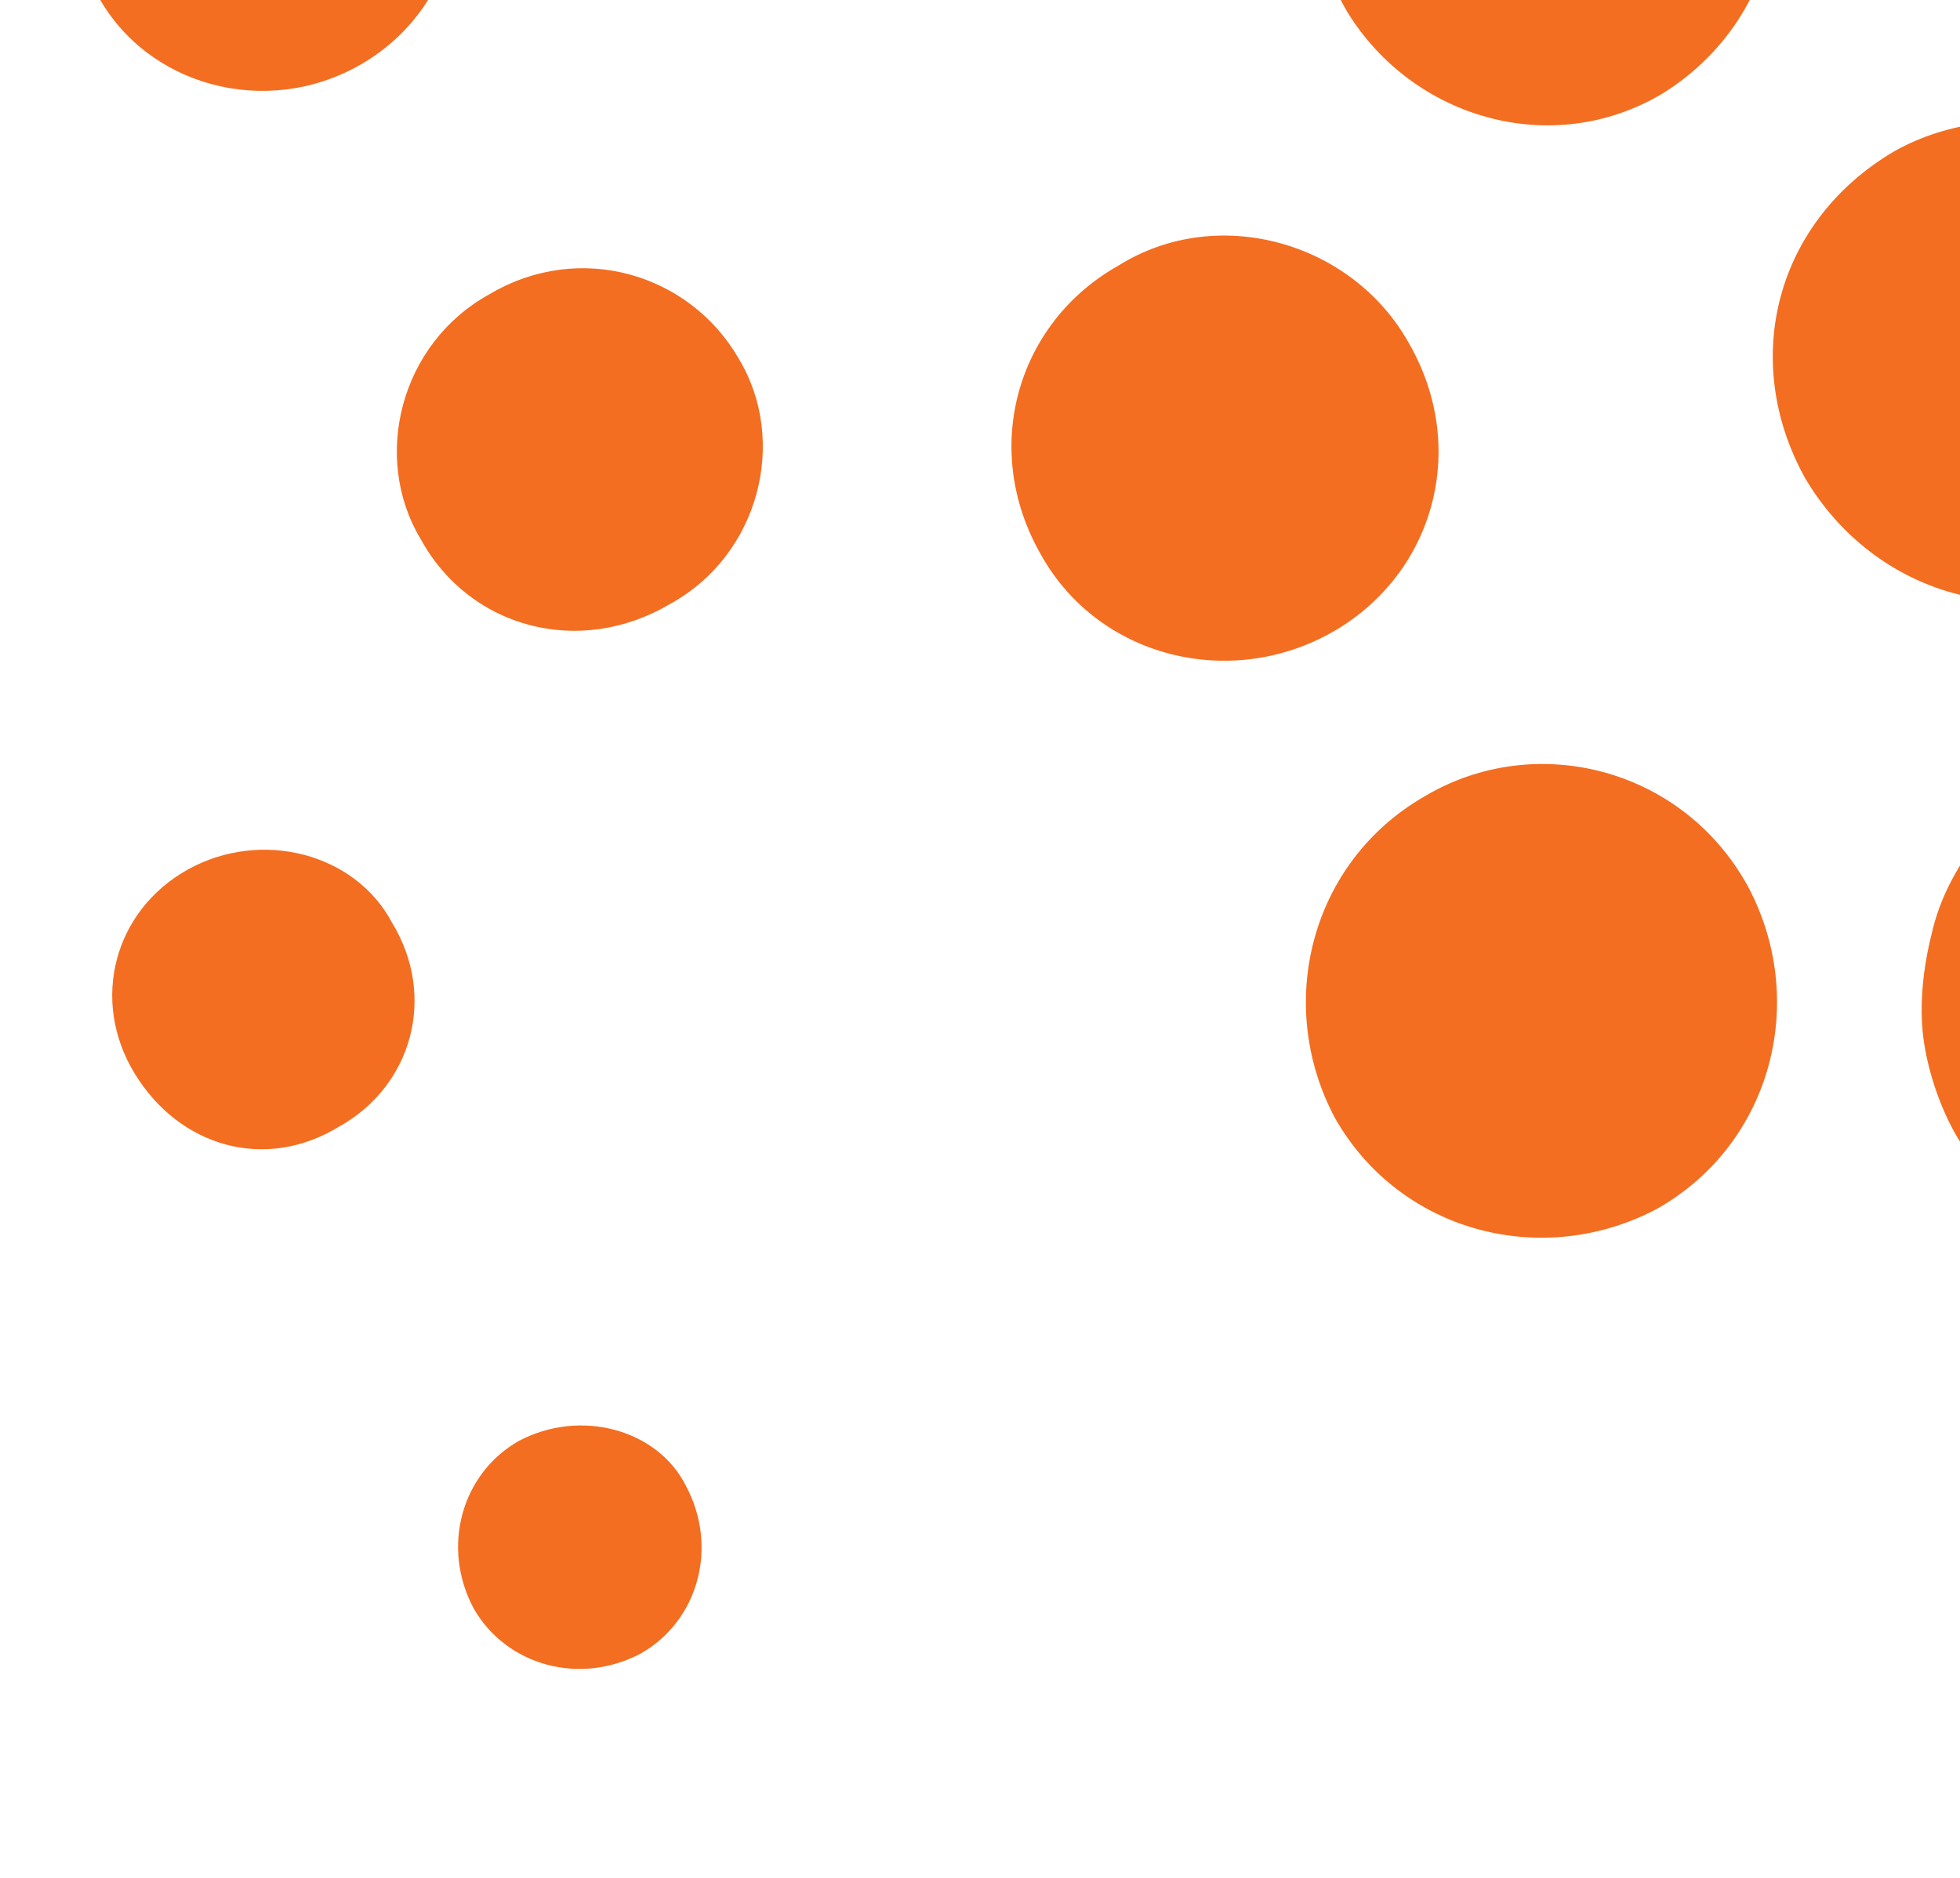 <?xml version="1.0" encoding="utf-8"?>
<!-- Generator: Adobe Illustrator 27.0.0, SVG Export Plug-In . SVG Version: 6.00 Build 0)  -->
<svg version="1.1" id="Layer_1" xmlns="http://www.w3.org/2000/svg" xmlns:xlink="http://www.w3.org/1999/xlink" x="0px" y="0px"
	 viewBox="0 0 48 46" style="enable-background:new 0 0 48 46;" xml:space="preserve">
<style type="text/css">
	.st0{fill:#F36E21;}
</style>
<path class="st0" d="M75.6,20.9c-2-3.5-6.5-4.7-9.9-2.6c-3.5,2-4.7,6.3-2.6,9.8c2,3.5,6.5,4.5,9.9,2.6
	C76.3,28.8,77.5,24.3,75.6,20.9z M50.3,18.9c-0.7,0.4-1.4,1-1.9,1.7c-0.5,0.7-0.9,1.4-1.1,2.3c-0.2,0.8-0.3,1.7-0.2,2.5
	c0.1,0.8,0.4,1.7,0.8,2.4c1.8,3.1,5.7,4.2,8.9,2.4c3.1-1.8,4.2-5.7,2.4-8.9C57.4,18.1,53.4,17.1,50.3,18.9z M34.9,19.5
	c-2.8,1.6-3.7,5.1-2.2,7.9c1.6,2.8,5.1,3.7,7.9,2.2c2.8-1.6,3.7-5.1,2.2-7.9C41.2,18.8,37.6,17.9,34.9,19.5z M32.6,15.5
	c2.5-1.4,3.4-4.5,1.9-7.1c-1.4-2.5-4.7-3.4-7.1-1.9c-2.5,1.4-3.4,4.5-1.9,7.1C26.9,16.1,30.1,16.9,32.6,15.5z M12,7.2
	c-2.2,1.2-2.9,4-1.7,6c1.2,2.2,3.9,2.9,6.1,1.6c2.2-1.2,2.9-4,1.7-6C16.9,6.7,14.2,5.9,12,7.2z M4.6,21.3c-1.8,1-2.4,3.2-1.3,5
	c1.1,1.8,3.2,2.4,5,1.3c1.8-1,2.4-3.2,1.3-5C8.7,20.9,6.4,20.3,4.6,21.3z M12.7,35.3c-1.4,0.8-1.9,2.6-1.1,4.1
	c0.8,1.4,2.6,1.9,4.1,1.1c1.4-0.8,1.9-2.6,1.1-4.1C16.1,35,14.2,34.5,12.7,35.3z M52.2,13.9c2.9-1.7,3.8-5.1,2.2-8
	c-1.7-2.8-5.3-3.7-8-2.2c-2.9,1.7-3.8,5.1-2.2,8C45.9,14.6,49.5,15.6,52.2,13.9z M33,0.3c1.6,2.6,5,3.6,7.7,2c2.6-1.6,3.6-4.9,2-7.5
	c-1.6-2.6-4.9-3.6-7.7-2C32.4-5.8,31.4-2.4,33,0.3z M26.5-9.2c-1.4-2.4-4.4-3.2-6.8-1.8c-2.4,1.3-3.2,4.4-1.8,6.8
	c1.4,2.4,4.4,3.2,6.8,1.8C27.1-3.7,27.9-6.8,26.5-9.2z M8.8,1.6c2.3-1.3,3.1-4.2,1.8-6.5c-1.3-2.3-4.2-3-6.5-1.7
	c-2.3,1.3-3,4.2-1.7,6.5C3.6,2.1,6.5,2.9,8.8,1.6z M-2.9,12.5c2-1.2,2.8-3.7,1.6-5.6c-1.2-2-3.7-2.6-5.7-1.6c-2,1.1-2.8,3.7-1.6,5.6
	C-7.5,13-5,13.7-2.9,12.5z M-6.3,22.8c-1-1.7-3.1-2.2-4.7-1.2c-1.7,1-2.2,3-1.3,4.7c1,1.7,3.1,2.2,4.7,1.3
	C-5.9,26.5-5.3,24.5-6.3,22.8z M-2.5,38.6c-0.8-1.4-2.6-1.9-4-1.1c-1.4,0.8-1.9,2.6-1.1,3.9c0.8,1.4,2.6,1.9,4,1.1
	C-2.2,41.8-1.7,39.9-2.5,38.6z M5.1,49.1c-1.3,0.7-1.7,2.4-1,3.6c0.7,1.3,2.4,1.7,3.7,1c1.3-0.7,1.7-2.4,1-3.6
	C8.1,48.9,6.4,48.4,5.1,49.1z M21,53.7c-1.1,0.6-1.4,2-0.8,3.1c0.6,1.1,2,1.4,3.1,0.8c1.1-0.6,1.4-2,0.8-3.1
	C23.5,53.4,22.1,53.1,21,53.7z M36.9,49.8c-1,0.5-1.2,1.7-0.7,2.6c0.5,1,1.7,1.2,2.6,0.7c1-0.5,1.2-1.7,0.7-2.6
	C39,49.6,37.8,49.2,36.9,49.8z M69.7,14c3.1-1.8,4.2-5.7,2.4-8.9c-1.8-3.1-5.9-4.2-9-2.4c-0.7,0.4-1.4,1-1.9,1.7
	c-0.5,0.7-0.9,1.4-1.1,2.3c-0.2,0.8-0.3,1.7-0.2,2.5c0.1,0.8,0.4,1.7,0.8,2.4C62.5,14.8,66.5,15.8,69.7,14z M61.2-0.3
	c3-1.7,4.1-5.5,2.3-8.5c-1.7-3-5.6-4-8.6-2.3c-3,1.7-4.1,5.5-2.3,8.5C54.4,0.4,58.2,1.5,61.2-0.3z M48.4-11.2c2.8-1.6,3.6-5,2-7.7
	c-1.6-2.6-5-3.6-7.7-2c-2.8,1.6-3.6,4.9-2,7.7C42.3-10.6,45.7-9.7,48.4-11.2z M33-17c2.5-1.4,3.5-4.7,1.9-7.2
	c-1.4-2.5-4.8-3.4-7.3-1.9c-2.5,1.4-3.5,4.7-1.9,7.2C27.1-16.4,30.3-15.5,33-17z M16.3-17.4c2.3-1.3,3-4.2,1.8-6.5
	c-1.3-2.3-4.2-3-6.5-1.7c-2.4,1.3-3.1,4.2-1.8,6.5C11.2-16.8,14.1-16.1,16.3-17.4z M2.5-18.2c-1.2-2.2-4-2.9-6.1-1.7s-2.9,4-1.7,6.1
	c1.2,2.2,3.9,2.9,6.1,1.7C2.9-13.4,3.6-16,2.5-18.2z M-11.9-2.2c1.9-1.1,2.5-3.5,1.4-5.4c-1.1-1.9-3.5-2.5-5.4-1.4
	c-1.9,1.1-2.5,3.5-1.4,5.4C-16.2-1.8-13.7-1.2-11.9-2.2z M-24,5.2c-1.8,1-2.4,3.2-1.3,5c1.1,1.8,3.2,2.4,5,1.3c1.8-1,2.4-3.2,1.3-5
	C-19.9,4.7-22.2,4.1-24,5.2z M-22.2,22.9c-0.8-1.6-2.9-2-4.4-1.2c-1.6,0.8-2,2.9-1.2,4.3c0.8,1.6,2.9,2,4.4,1.2
	C-21.8,26.4-21.4,24.5-22.2,22.9z M-23.6,37.9c-1.4,0.8-1.9,2.6-1.1,4.1c0.8,1.3,2.6,1.8,4.1,1c1.4-0.8,1.9-2.6,1.1-4
	C-20.4,37.5-22.2,37-23.6,37.9z M-15.3,52.2c-1.2,0.7-1.7,2.3-1,3.5c0.7,1.2,2.3,1.6,3.5,1c1.2-0.7,1.7-2.3,1-3.5
	C-12.5,52-14.1,51.5-15.3,52.2z M-2.6,62.9c-1.1,0.6-1.4,2-0.8,3.1c0.6,1.1,2,1.4,3.1,0.8c1.1-0.6,1.4-2,0.8-3.1
	C-0.2,62.6-1.5,62.3-2.6,62.9z M13,68.9c-1,0.5-1.2,1.7-0.7,2.6c0.5,1,1.7,1.2,2.6,0.7c1-0.5,1.2-1.7,0.7-2.6
	C15,68.6,13.9,68.3,13,68.9z M30,68.7c-1,0.5-1.2,1.7-0.7,2.6c0.6,1,1.7,1.2,2.6,0.7c1-0.6,1.2-1.7,0.7-2.6
	C32,68.5,30.8,68.1,30,68.7z M44.9,63.4c-0.8,0.5-1.2,1.6-0.6,2.4c0.5,0.8,1.6,1.1,2.4,0.6c0.8-0.5,1.2-1.6,0.7-2.4
	C46.9,63.1,45.8,62.9,44.9,63.4z M57.6,53.2c-0.7,0.4-1,1.3-0.5,2c0.4,0.7,1.3,1,2,0.5c0.7-0.4,1-1.3,0.5-1.9
	C59.2,52.9,58.3,52.7,57.6,53.2z"/>
</svg>
